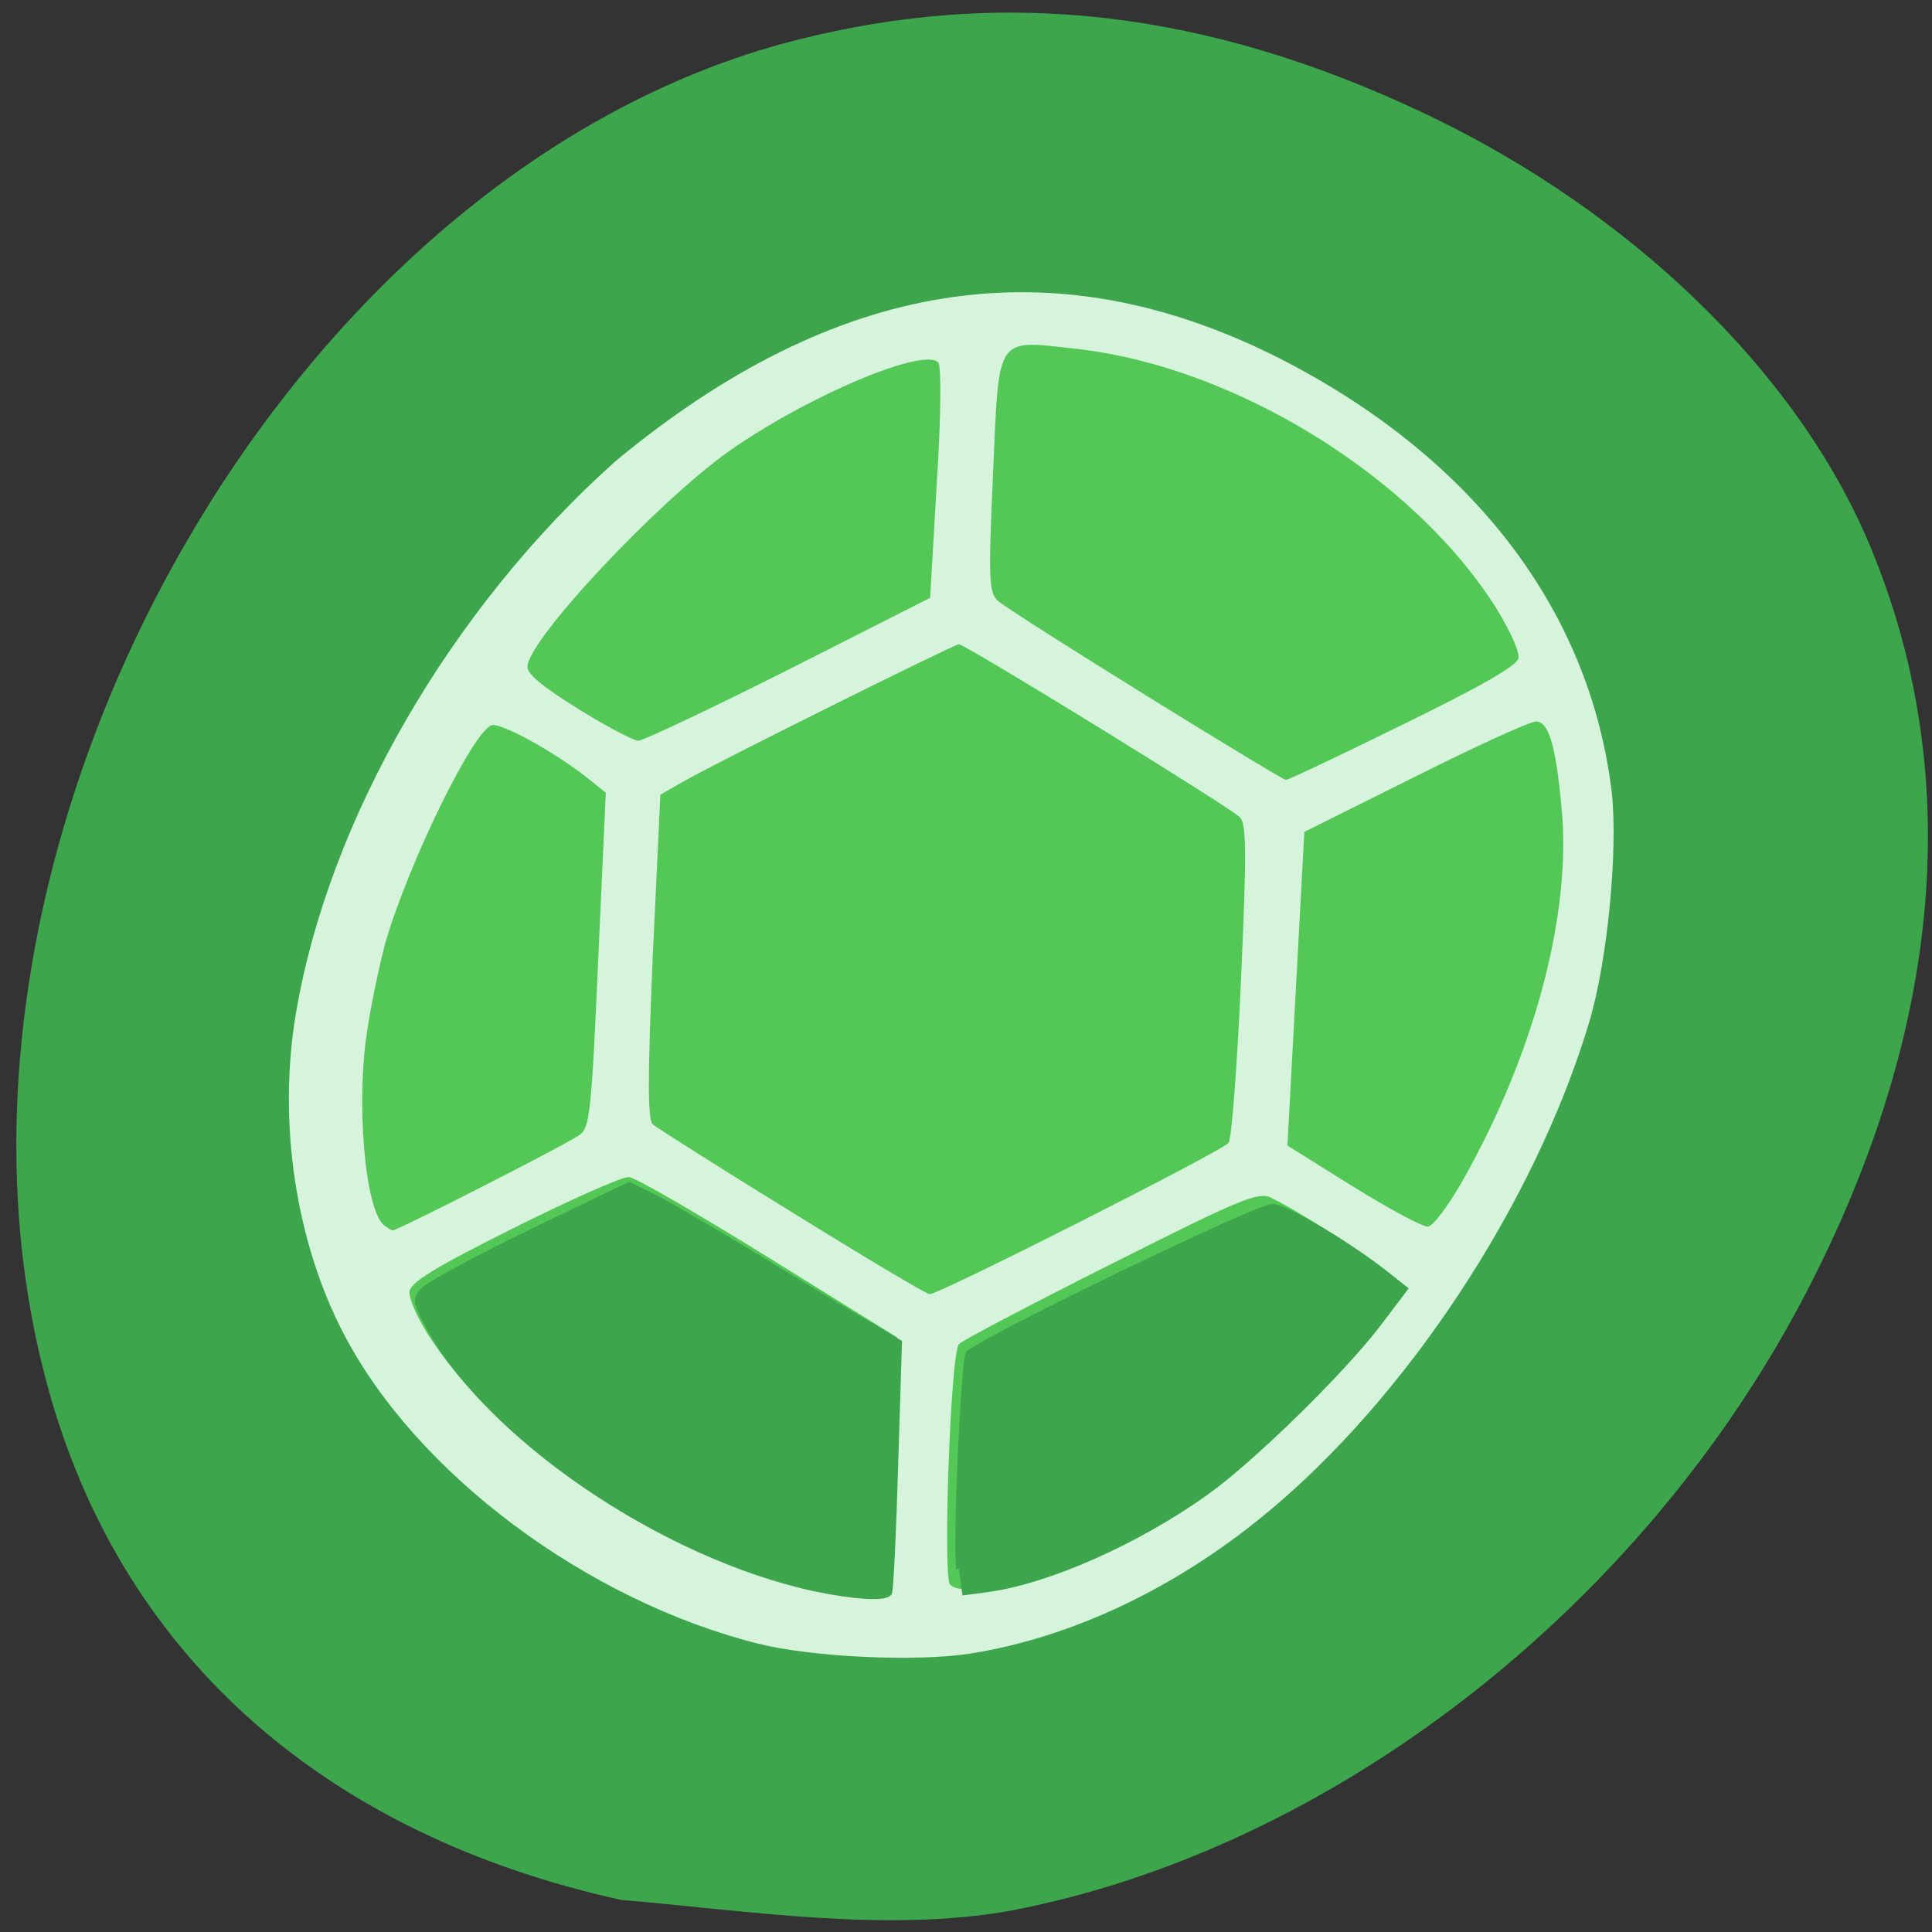<svg xmlns="http://www.w3.org/2000/svg" viewBox="0 0 16 16"><rect x="0" y="0" width="16" height="16" fill="#333333" stroke="none"/><path d="m 8.367 15.824 c 2.66 -0.508 5.238 -2.508 6.594 -5.125 c 1.137 -2.191 1.312 -4.328 0.512 -6.211 c -0.602 -1.414 -1.965 -2.734 -3.664 -3.543 c -1.809 -0.859 -3.492 -1.055 -5.23 -0.609 c -4.289 1.098 -7.434 6.84 -6.156 11.246 c 0.625 2.156 2.281 3.613 4.719 4.152 c 1.063 0.09 2.184 0.273 3.227 0.09" fill="#3da64d"/><path d="m 6.281 13.613 c -1.426 -0.359 -2.832 -1.41 -3.434 -2.566 c -0.398 -0.762 -0.547 -1.75 -0.398 -2.645 c 0.27 -1.613 1.285 -3.367 2.652 -4.586 c 1.813 -1.5 3.605 -1.805 5.496 -0.848 c 1.598 0.816 2.566 2.078 2.75 3.586 c 0.055 0.48 -0.035 1.414 -0.188 1.918 c -0.453 1.504 -1.516 3.113 -2.688 4.074 c -0.746 0.613 -1.602 1.016 -2.434 1.148 c -0.445 0.07 -1.309 0.031 -1.758 -0.082" fill="#d6f4dc"/><path d="m 6.543 13.1 c -1.18 -0.309 -2.445 -1.172 -3 -2.051 c -0.086 -0.137 -0.156 -0.293 -0.152 -0.348 c 0.004 -0.078 0.191 -0.195 0.863 -0.531 c 0.469 -0.234 0.898 -0.426 0.953 -0.422 c 0.051 0 0.574 0.305 1.16 0.668 l 1.063 0.66 l -0.047 1.055 l -0.047 1.051 c -0.266 0.004 -0.547 -0.02 -0.793 -0.082 m 1.324 0.02 c -0.059 -0.066 0.004 -1.898 0.074 -1.988 c 0.02 -0.027 0.586 -0.324 1.254 -0.66 c 1.102 -0.555 1.227 -0.605 1.336 -0.551 c 0.316 0.156 1.031 0.637 1.027 0.695 c 0 0.035 -0.137 0.227 -0.301 0.43 c -0.828 1.02 -1.691 1.664 -2.656 1.973 c -0.461 0.148 -0.664 0.176 -0.734 0.102 m -1.309 -3.082 c -0.602 -0.371 -1.117 -0.699 -1.152 -0.727 c -0.043 -0.043 -0.043 -0.379 0 -1.395 l 0.063 -1.336 l 0.191 -0.109 c 0.316 -0.18 2.246 -1.137 2.281 -1.137 c 0.059 0.004 2.254 1.355 2.328 1.434 c 0.055 0.059 0.055 0.313 0.008 1.355 c -0.031 0.703 -0.078 1.309 -0.102 1.34 c -0.047 0.066 -2.402 1.258 -2.477 1.254 c -0.031 -0.004 -0.543 -0.309 -1.141 -0.68 m -3.371 0.113 c -0.164 -0.113 -0.242 -1.031 -0.141 -1.641 c 0.035 -0.23 0.105 -0.547 0.148 -0.707 c 0.191 -0.656 0.723 -1.746 0.879 -1.797 c 0.074 -0.023 0.512 0.215 0.789 0.434 l 0.156 0.125 l -0.063 1.383 c -0.055 1.258 -0.07 1.391 -0.152 1.449 c -0.082 0.066 -1.516 0.797 -1.551 0.793 c -0.008 0 -0.039 -0.02 -0.066 -0.039 m 8.02 -0.324 l -0.543 -0.34 l 0.07 -1.301 l 0.07 -1.297 l 0.918 -0.457 c 0.504 -0.254 0.953 -0.457 1 -0.457 c 0.105 0 0.164 0.195 0.211 0.703 c 0.09 0.883 -0.227 2.063 -0.828 3.117 c -0.113 0.195 -0.234 0.359 -0.277 0.363 c -0.043 0.004 -0.32 -0.145 -0.621 -0.332 m -1.719 -4.07 c -0.625 -0.387 -1.176 -0.738 -1.223 -0.781 c -0.074 -0.07 -0.078 -0.184 -0.039 -1.055 c 0.051 -1.16 0.016 -1.105 0.691 -1.031 c 1.32 0.148 2.801 1.066 3.484 2.16 c 0.105 0.172 0.188 0.352 0.176 0.402 c -0.012 0.063 -0.305 0.23 -0.961 0.551 c -0.516 0.254 -0.953 0.461 -0.965 0.457 c -0.016 0 -0.539 -0.316 -1.164 -0.703 m -4.699 0.113 c -0.285 -0.176 -0.422 -0.289 -0.418 -0.348 c 0.008 -0.227 1.074 -1.359 1.664 -1.781 c 0.648 -0.457 1.617 -0.867 1.738 -0.738 c 0.027 0.027 0.023 0.453 -0.012 1 l -0.055 0.949 l -1.172 0.594 c -0.645 0.324 -1.207 0.59 -1.246 0.59 c -0.043 -0.004 -0.266 -0.121 -0.5 -0.266" fill="#53c856"/><g fill="#3da64d" stroke="#3da64d" stroke-width="0.769" transform="matrix(0.055 0 0 0.053 0.866 1.237)"><path d="m 107.14 224.98 c -23.14 -5.109 -49.729 -23.99 -58.61 -41.465 c -1.791 -3.554 -1.791 -3.85 -0.43 -5.405 c 0.86 -0.889 8.097 -4.961 16.194 -9.03 l 14.689 -7.33 l 3.654 1.851 c 2.01 1.037 9.458 5.553 16.624 10.07 c 7.166 4.517 14.689 9.256 16.767 10.44 l 3.654 2.295 l -0.573 19.252 c -0.287 10.588 -0.717 19.548 -0.932 19.918 c -0.573 0.963 -5.088 0.666 -11.03 -0.592"/><path d="m 128.63 221.8 c -0.573 -3.406 0.717 -33.1 1.433 -33.69 c 2.866 -2.592 43.495 -22.954 45.788 -22.954 c 1.863 0 10.963 5.553 16.839 10.292 l 3.153 2.592 l -3.941 5.405 c -5.517 7.553 -19.275 21.473 -26.01 26.434 c -10.462 7.775 -23.933 13.92 -32.961 15.179 l -3.798 0.518"/></g></svg>